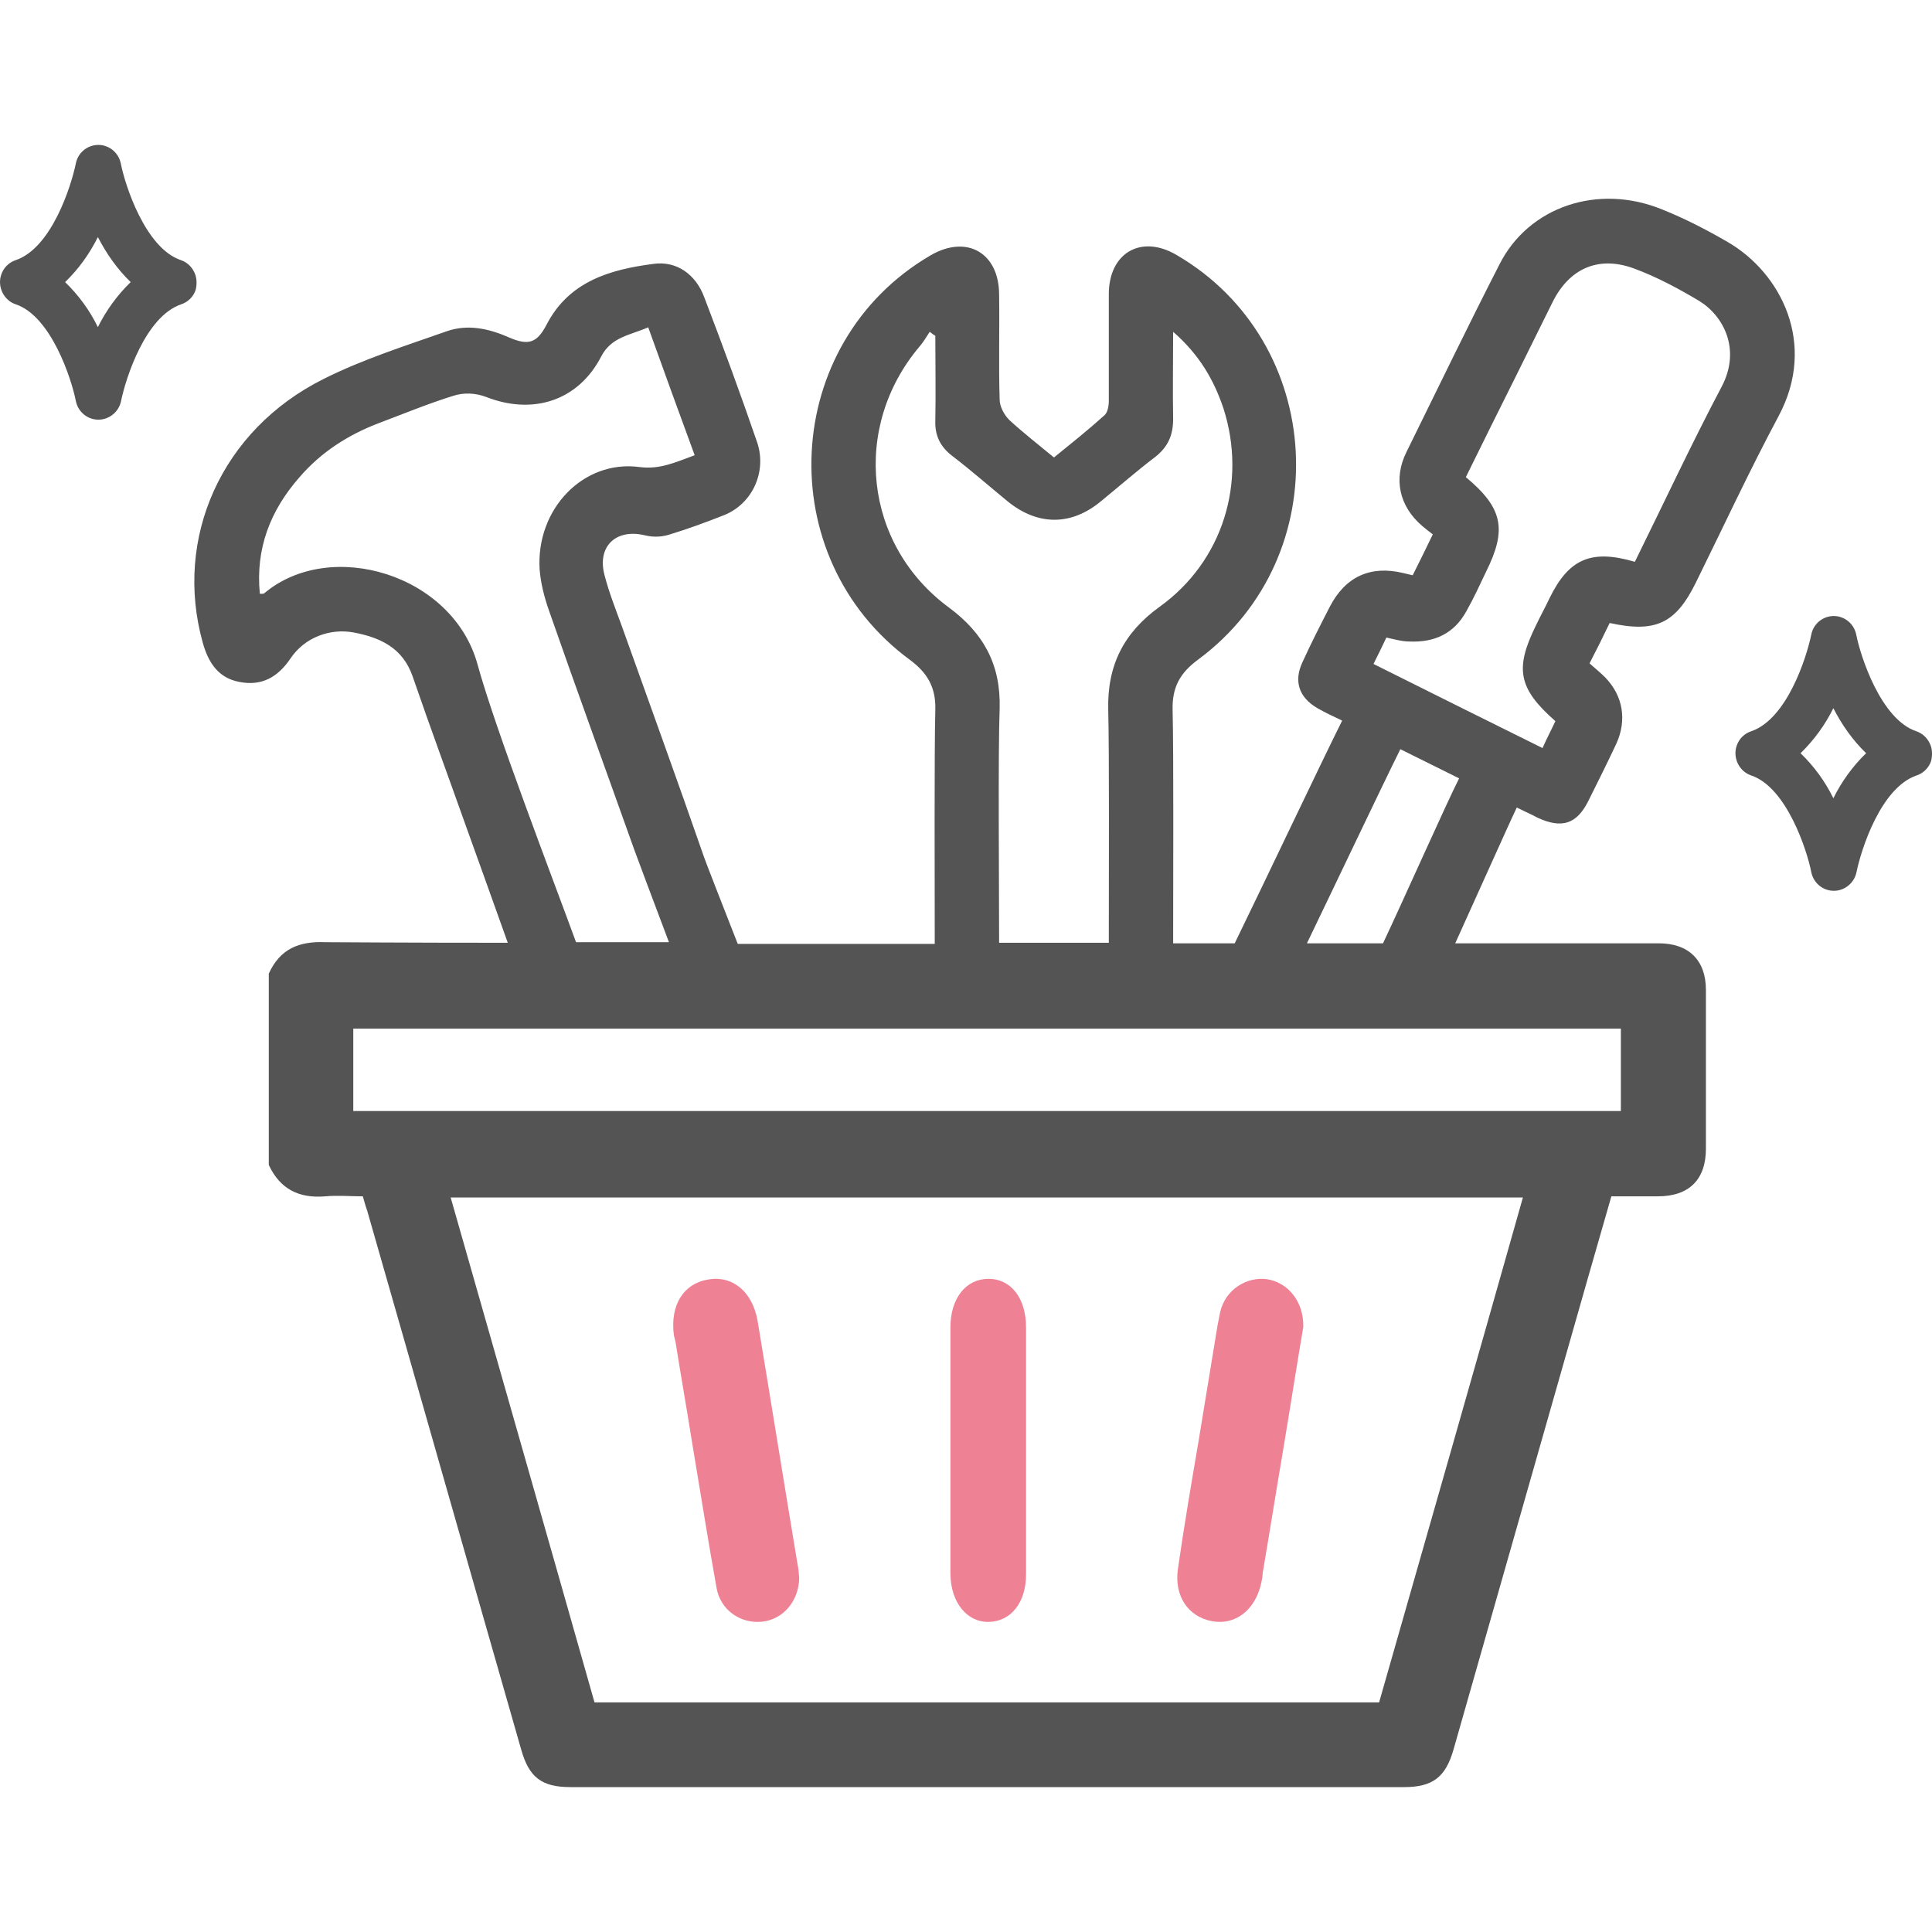 <svg width="50" height="50" viewBox="0 0 50 50" fill="none" xmlns="http://www.w3.org/2000/svg">
<path d="M17.483 34.732C17.614 35.558 17.76 36.383 17.891 37.208C18.109 38.505 18.312 39.802 18.545 41.099C18.647 41.674 19.171 42.028 19.724 41.969C20.276 41.91 20.683 41.423 20.683 40.819C20.669 40.731 20.669 40.598 20.64 40.48C20.291 38.387 19.956 36.28 19.607 34.187C19.476 33.435 18.967 33.008 18.341 33.111C17.687 33.214 17.338 33.774 17.44 34.556C17.454 34.614 17.469 34.673 17.483 34.732Z" fill="#EF8195"/>
<path d="M31.361 41.955C31.975 42.073 32.501 41.66 32.647 40.939C32.662 40.865 32.677 40.792 32.677 40.718C32.867 39.599 33.042 38.495 33.232 37.376C33.407 36.33 33.568 35.285 33.729 34.343C33.743 33.68 33.334 33.194 32.794 33.106C32.253 33.032 31.712 33.385 31.581 33.945C31.552 34.063 31.537 34.181 31.508 34.313C31.347 35.3 31.186 36.271 31.025 37.258C30.835 38.377 30.645 39.481 30.485 40.6C30.383 41.307 30.748 41.837 31.361 41.955Z" fill="#EF8195"/>
<path d="M25.595 41.975C26.165 41.96 26.554 41.472 26.554 40.748C26.554 39.67 26.554 38.606 26.554 37.528C26.554 36.464 26.554 35.401 26.554 34.352C26.554 33.598 26.165 33.096 25.582 33.096C24.999 33.096 24.597 33.598 24.597 34.352C24.597 36.479 24.597 38.621 24.597 40.748C24.61 41.472 25.025 41.989 25.595 41.975Z" fill="#EF8195"/>
<path d="M43.889 15.077C44.598 13.64 45.279 12.173 46.032 10.765C47.031 8.892 46.09 7.063 44.714 6.264C44.164 5.945 43.599 5.654 43.02 5.422C41.354 4.739 39.558 5.349 38.805 6.845C37.979 8.456 37.197 10.082 36.401 11.694C36.053 12.391 36.212 13.102 36.806 13.611C36.893 13.683 36.98 13.756 37.081 13.829C36.908 14.191 36.734 14.54 36.56 14.888C36.444 14.859 36.386 14.845 36.314 14.83C35.474 14.627 34.822 14.918 34.416 15.701C34.17 16.181 33.924 16.66 33.707 17.139C33.475 17.633 33.62 18.054 34.098 18.329C34.301 18.446 34.518 18.547 34.735 18.649C34.17 19.781 32.678 22.932 31.954 24.413C31.433 24.413 30.897 24.413 30.361 24.413C30.361 22.889 30.376 19.491 30.347 18.373C30.332 17.792 30.535 17.415 31.013 17.066C34.619 14.395 34.315 8.848 30.448 6.598C29.536 6.061 28.696 6.54 28.696 7.614C28.696 8.529 28.696 9.458 28.696 10.373C28.696 10.504 28.667 10.678 28.58 10.75C28.16 11.128 27.725 11.476 27.276 11.839C26.871 11.505 26.48 11.2 26.118 10.867C25.987 10.736 25.871 10.518 25.871 10.344C25.842 9.444 25.871 8.529 25.857 7.629C25.857 6.54 25.017 6.061 24.076 6.612C20.208 8.877 19.933 14.424 23.554 17.081C24.003 17.415 24.22 17.792 24.206 18.358C24.177 19.491 24.191 22.874 24.191 24.428C22.439 24.428 20.715 24.428 19.093 24.428C18.76 23.585 18.253 22.279 18.224 22.192C17.529 20.188 16.805 18.199 16.095 16.21C15.936 15.774 15.762 15.338 15.646 14.888C15.444 14.133 15.95 13.669 16.703 13.857C16.892 13.901 17.095 13.901 17.297 13.843C17.775 13.698 18.253 13.524 18.731 13.335C19.47 13.044 19.846 12.217 19.6 11.462C19.166 10.199 18.702 8.935 18.224 7.687C18.007 7.106 17.515 6.743 16.906 6.83C15.791 6.975 14.719 7.28 14.14 8.413C13.894 8.877 13.677 8.95 13.17 8.732C12.648 8.5 12.098 8.384 11.562 8.573C10.49 8.95 9.39 9.298 8.376 9.807C5.725 11.128 4.494 13.93 5.247 16.631C5.392 17.153 5.653 17.545 6.189 17.647C6.768 17.763 7.188 17.531 7.521 17.037C7.883 16.5 8.535 16.253 9.158 16.369C9.838 16.5 10.418 16.761 10.678 17.502C11.127 18.809 11.605 20.101 12.069 21.408C12.17 21.683 12.851 23.585 13.141 24.399C10.461 24.399 8.651 24.384 8.419 24.384C7.738 24.355 7.246 24.558 6.956 25.197C6.956 26.852 6.956 28.493 6.956 30.148C7.246 30.773 7.738 31.019 8.419 30.961C8.738 30.932 9.071 30.961 9.39 30.961C9.433 31.107 9.462 31.223 9.505 31.339C10.838 35.985 12.156 40.631 13.488 45.277C13.691 46.003 14.024 46.25 14.763 46.25C21.961 46.25 29.145 46.25 36.343 46.25C37.081 46.25 37.414 45.989 37.617 45.277C38.776 41.212 39.935 37.147 41.093 33.081C41.296 32.37 41.499 31.673 41.702 30.961C42.121 30.961 42.513 30.961 42.904 30.961C43.715 30.961 44.149 30.526 44.149 29.727C44.149 28.362 44.149 26.983 44.149 25.618C44.149 24.849 43.7 24.413 42.933 24.413C42.672 24.413 40.63 24.413 37.661 24.413C38.124 23.397 39.051 21.32 39.254 20.899C39.457 21.001 39.63 21.074 39.79 21.161C40.413 21.451 40.804 21.335 41.108 20.725C41.354 20.232 41.6 19.738 41.832 19.244C42.107 18.634 42.006 18.01 41.542 17.531C41.412 17.4 41.282 17.299 41.137 17.168C41.325 16.805 41.499 16.456 41.658 16.123C42.846 16.384 43.367 16.137 43.889 15.077ZM25.871 18.329C25.9 17.212 25.466 16.398 24.568 15.73C22.352 14.104 22.033 11.055 23.8 8.965C23.902 8.848 23.974 8.718 24.061 8.587C24.104 8.616 24.148 8.66 24.206 8.689C24.206 9.415 24.22 10.155 24.206 10.881C24.191 11.273 24.336 11.563 24.64 11.796C25.133 12.173 25.596 12.58 26.074 12.972C26.856 13.611 27.725 13.611 28.493 12.972C28.956 12.594 29.42 12.188 29.898 11.825C30.231 11.563 30.361 11.259 30.361 10.838C30.347 10.126 30.361 9.415 30.361 8.587C31.042 9.182 31.418 9.836 31.665 10.576C32.273 12.478 31.65 14.525 30.014 15.701C29.087 16.369 28.652 17.212 28.681 18.373C28.71 19.52 28.696 22.642 28.696 24.399C27.754 24.399 26.798 24.399 25.857 24.399C25.857 22.874 25.828 19.462 25.871 18.329ZM12.359 17.197C11.721 14.859 8.549 13.916 6.84 15.353C6.826 15.368 6.783 15.368 6.725 15.368C6.609 14.191 7 13.204 7.753 12.348C8.303 11.709 8.998 11.259 9.795 10.954C10.447 10.707 11.084 10.445 11.736 10.242C12.011 10.155 12.301 10.17 12.576 10.271C13.792 10.75 14.966 10.373 15.559 9.226C15.82 8.718 16.312 8.674 16.776 8.471C17.181 9.603 17.573 10.678 17.978 11.781C17.5 11.956 17.08 12.159 16.544 12.086C15.096 11.897 13.865 13.175 13.966 14.743C13.995 15.092 14.082 15.44 14.198 15.774C14.922 17.85 15.675 19.912 16.414 21.988C16.443 22.076 16.979 23.498 17.312 24.384C16.472 24.384 15.675 24.384 14.908 24.384C14.314 22.758 12.822 18.881 12.359 17.197ZM35.691 44.058C28.927 44.058 22.178 44.058 15.386 44.058C14.155 39.716 12.909 35.361 11.663 30.99C20.918 30.99 30.144 30.99 39.413 30.99C38.182 35.346 36.937 39.702 35.691 44.058ZM41.948 28.754C31.013 28.754 20.078 28.754 9.143 28.754C9.143 28.043 9.143 27.346 9.143 26.62C20.064 26.62 30.998 26.62 41.948 26.62C41.948 27.331 41.948 28.028 41.948 28.754ZM35.792 24.413C35.155 24.413 34.503 24.413 33.823 24.413C34.489 23.034 35.792 20.29 36.241 19.389C36.763 19.651 37.241 19.883 37.762 20.144C37.429 20.798 36.314 23.31 35.792 24.413ZM40.108 15.469C39.992 15.716 39.862 15.948 39.746 16.195C39.196 17.313 39.297 17.821 40.253 18.663C40.152 18.881 40.036 19.099 39.92 19.36C38.457 18.634 37.023 17.923 35.546 17.183C35.662 16.95 35.778 16.718 35.879 16.5C36.082 16.544 36.285 16.602 36.473 16.602C37.125 16.631 37.632 16.398 37.95 15.818C38.139 15.484 38.298 15.135 38.457 14.801C39.008 13.698 38.892 13.146 37.936 12.348C38.356 11.491 38.79 10.62 39.225 9.749C39.544 9.11 39.862 8.456 40.181 7.818C40.615 6.946 41.368 6.612 42.281 6.946C42.875 7.164 43.44 7.469 43.975 7.788C44.613 8.18 45.062 9.052 44.555 10.01C43.773 11.491 43.063 13.015 42.31 14.54C41.18 14.206 40.601 14.467 40.108 15.469Z" fill="#545454"/>
<path d="M5.023 7.035C4.952 6.891 4.83 6.783 4.681 6.732C3.76 6.423 3.233 4.783 3.126 4.229C3.076 3.992 2.897 3.812 2.662 3.762C2.341 3.697 2.027 3.906 1.963 4.229C1.842 4.819 1.335 6.416 0.408 6.732C0.229 6.79 0.087 6.934 0.03 7.114C-0.02 7.265 -0.006 7.43 0.065 7.574C0.137 7.718 0.258 7.826 0.408 7.876C1.328 8.185 1.856 9.825 1.963 10.379C2.02 10.66 2.262 10.861 2.548 10.861C2.826 10.861 3.076 10.66 3.133 10.379C3.254 9.79 3.76 8.193 4.688 7.876C4.866 7.819 5.009 7.675 5.066 7.495C5.102 7.337 5.094 7.171 5.023 7.035ZM3.382 7.301C3.033 7.639 2.747 8.034 2.533 8.466C2.319 8.027 2.034 7.639 1.685 7.301C2.034 6.963 2.319 6.567 2.533 6.135C2.755 6.567 3.033 6.963 3.382 7.301Z" fill="#545454"/>
<path d="M49.936 19.227C49.865 19.083 49.744 18.976 49.594 18.925C48.674 18.616 48.146 16.976 48.039 16.422C47.989 16.185 47.81 16.005 47.575 15.954C47.254 15.89 46.94 16.098 46.876 16.422C46.755 17.012 46.248 18.609 45.321 18.925C45.142 18.983 45 19.127 44.943 19.306C44.893 19.457 44.907 19.623 44.978 19.767C45.05 19.91 45.171 20.018 45.321 20.069C46.241 20.378 46.769 22.018 46.876 22.572C46.933 22.852 47.175 23.054 47.461 23.054C47.739 23.054 47.989 22.852 48.046 22.572C48.167 21.982 48.674 20.385 49.601 20.069C49.779 20.011 49.922 19.867 49.979 19.688C50.015 19.529 50.008 19.364 49.936 19.227ZM48.295 19.493C47.946 19.831 47.661 20.227 47.447 20.659C47.233 20.22 46.947 19.831 46.598 19.493C46.947 19.155 47.233 18.76 47.447 18.328C47.668 18.76 47.946 19.155 48.295 19.493Z" fill="#545454"/>
</svg>
